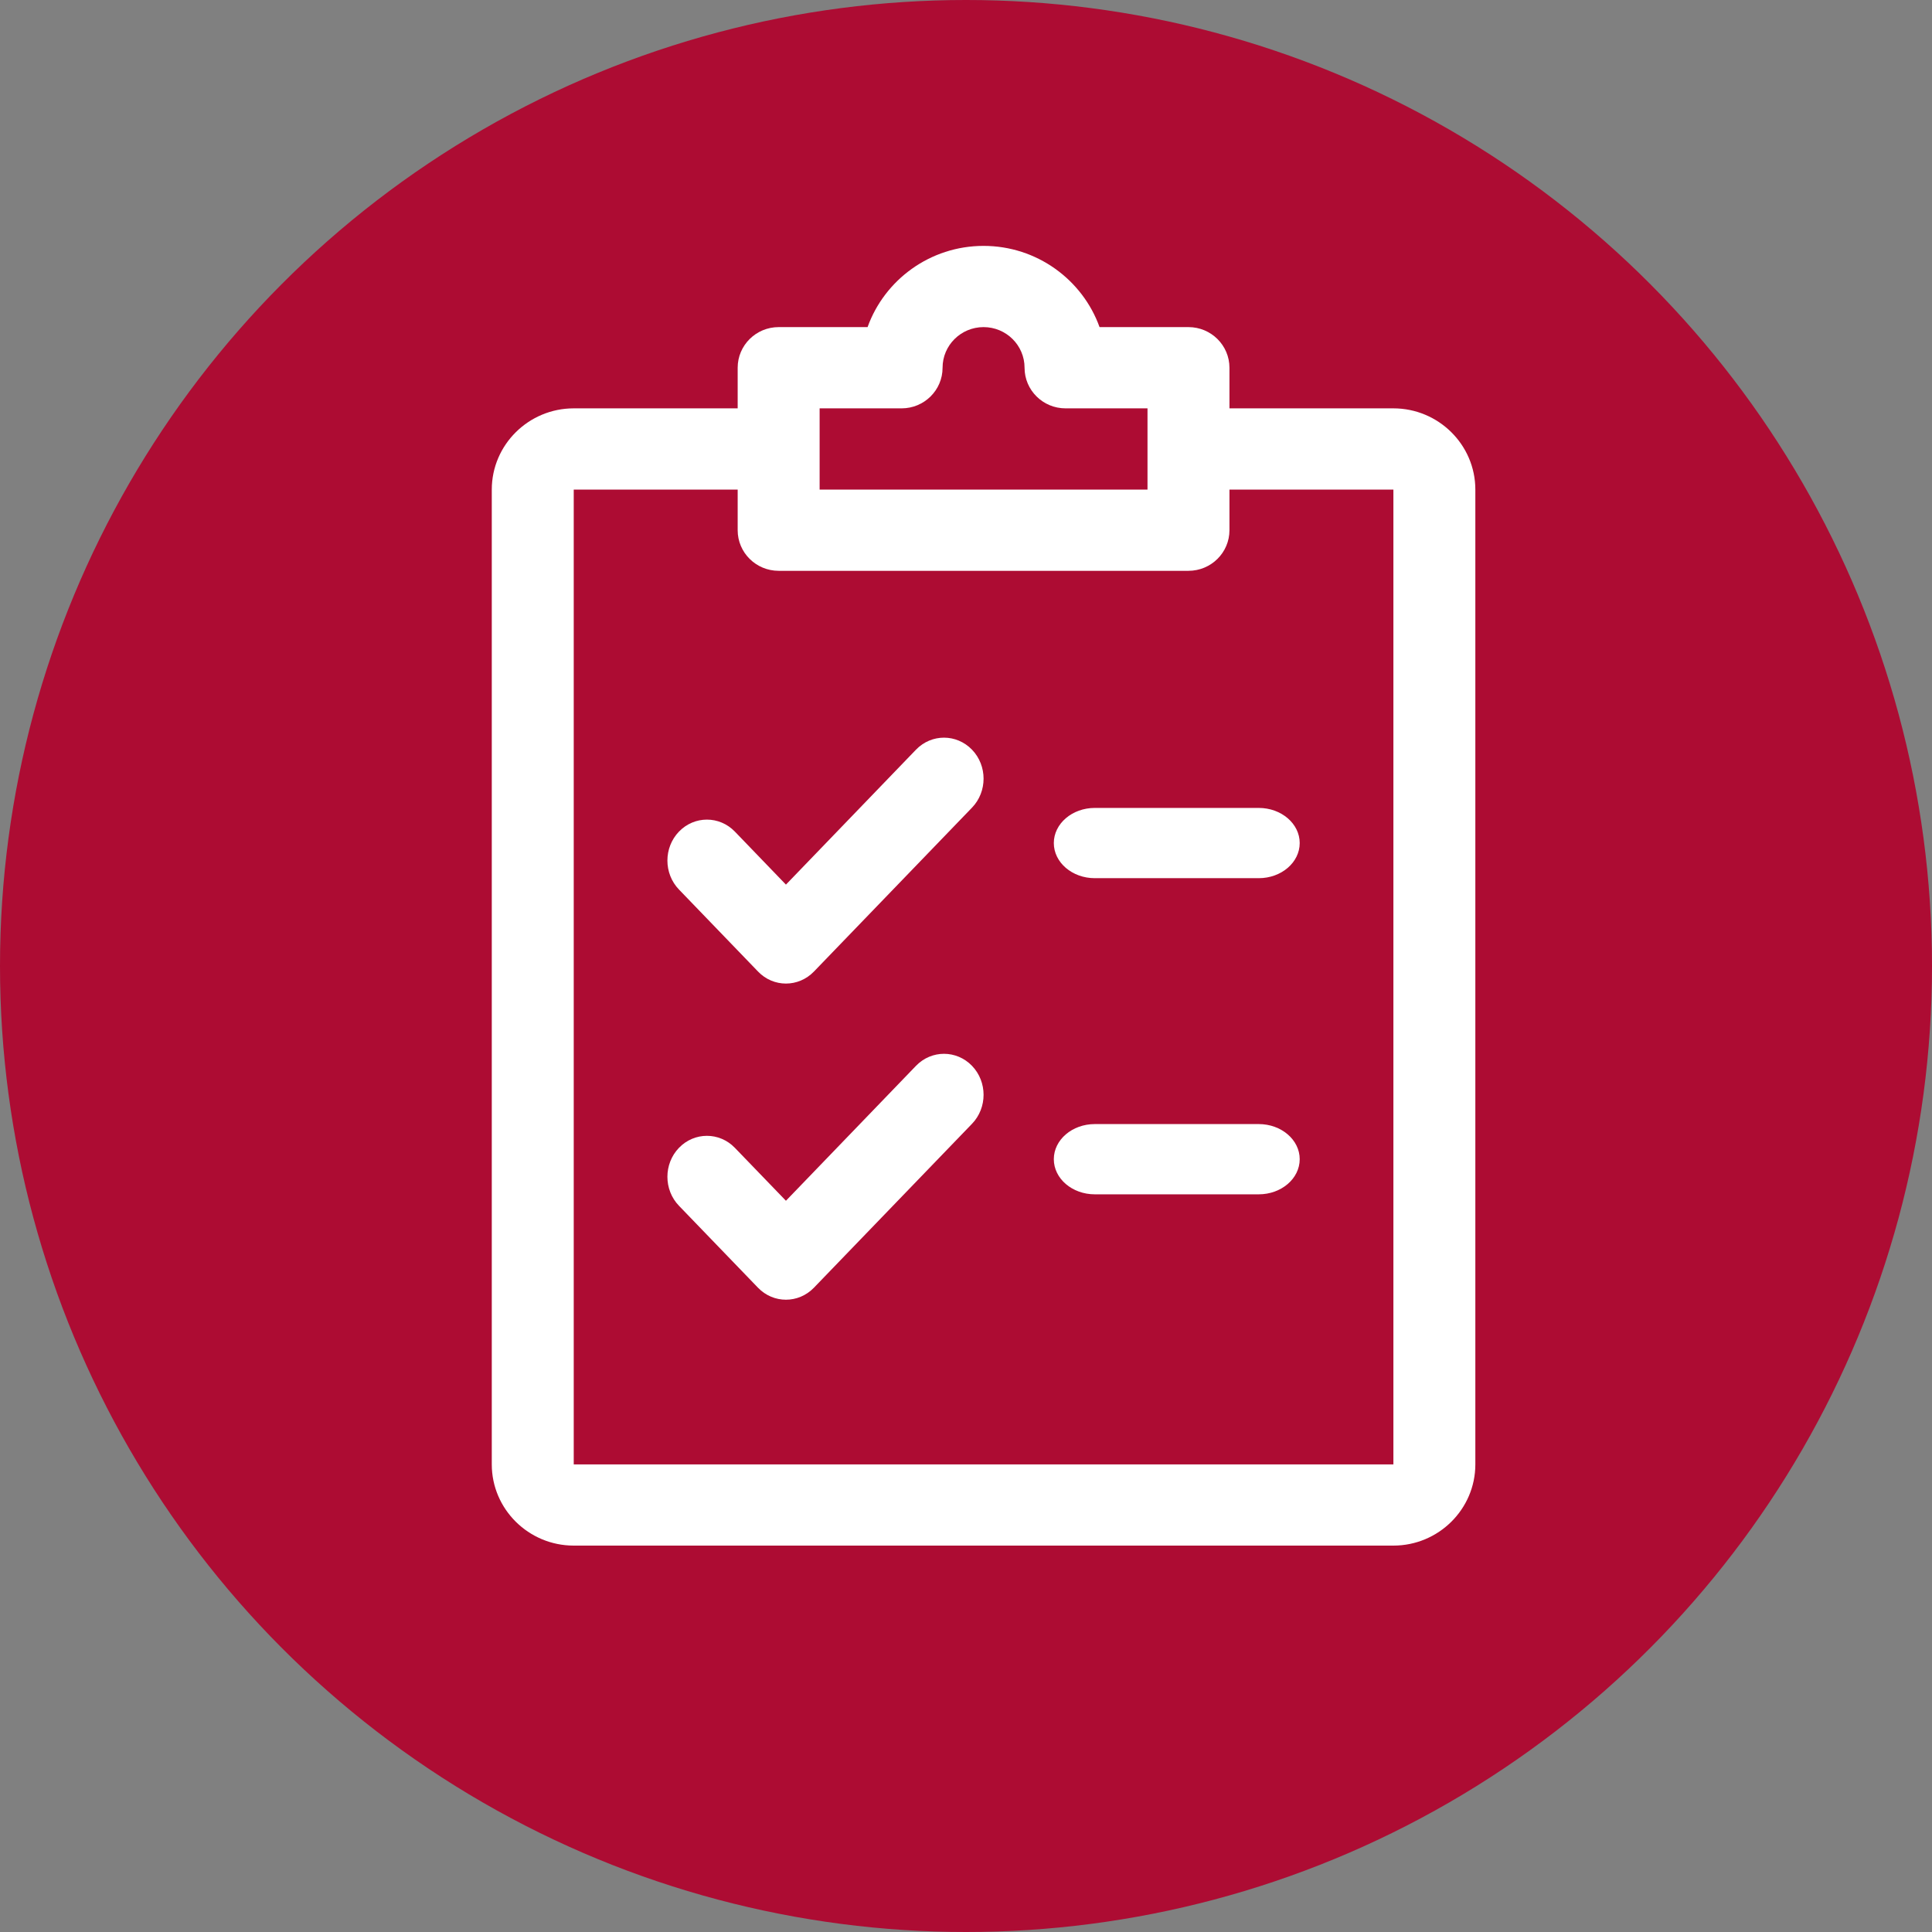 <?xml version="1.0" encoding="UTF-8"?>
<svg width="55px" height="55px" viewBox="0 0 55 55" version="1.1" xmlns="http://www.w3.org/2000/svg" xmlns:xlink="http://www.w3.org/1999/xlink">
    <rect x="0" y="0" width="55" height="55" fill="#808080" stroke="none"/>
    <!-- Generator: Sketch 50.2 (55047) - http://www.bohemiancoding.com/sketch -->
    <title>Group 11</title>
    <desc>Created with Sketch.</desc>
    <defs></defs>
    <g id="Symbols" stroke="none" stroke-width="1" fill="none" fill-rule="evenodd">
        <g id="Barra-strumenti" transform="translate(-1270, -13)">
            <g id="Group-11" transform="translate(1270, 13)">
                <g id="Group-2-Copy-2" fill="#AD0C33">
                    <circle id="Oval-6-Copy" cx="27.5" cy="27.5" r="27.5"></circle>
                </g>
                <g id="shopping-list" transform="translate(14, 7)" fill="#FFFFFF" fill-rule="nonzero">
                    <path d="M13.671,14.342 C13.232,13.887 12.519,13.885 12.078,14.34 L8.374,18.183 L6.92,16.674 C6.481,16.219 5.768,16.219 5.329,16.674 C4.89,17.129 4.89,17.868 5.329,18.323 L7.579,20.657 C7.798,20.886 8.086,21 8.374,21 C8.662,21 8.95,20.886 9.17,20.659 L13.671,15.992 C14.11,15.537 14.11,14.797 13.671,14.342 Z" id="Shape"></path>
                    <path d="M13.671,23.342 C13.232,22.887 12.519,22.885 12.078,23.34 L8.374,27.183 L6.92,25.676 C6.481,25.221 5.768,25.221 5.329,25.676 C4.89,26.131 4.89,26.871 5.329,27.326 L7.579,29.659 C7.798,29.886 8.086,30 8.374,30 C8.662,30 8.95,29.886 9.17,29.659 L13.671,24.992 C14.11,24.537 14.11,23.797 13.671,23.342 Z" id="Shape"></path>
                    <path d="M21.833,16 L17.167,16 C16.523,16 16,16.448 16,17 C16,17.552 16.523,18 17.167,18 L21.833,18 C22.477,18 23,17.552 23,17 C23,16.448 22.477,16 21.833,16 Z" id="Shape"></path>
                    <path d="M21.833,25 L17.167,25 C16.523,25 16,25.448 16,26 C16,26.552 16.523,27 17.167,27 L21.833,27 C22.477,27 23,26.552 23,26 C23,25.448 22.477,25 21.833,25 Z" id="Shape"></path>
                    <path d="M25.667,4.625 L21,4.625 L21,3.469 C21,2.83 20.477,2.312 19.833,2.312 L17.302,2.312 C16.819,0.967 15.521,0 14,0 C12.479,0 11.181,0.967 10.698,2.312 L8.167,2.312 C7.523,2.312 7,2.83 7,3.469 L7,4.625 L2.333,4.625 C1.048,4.625 0,5.663 0,6.938 L0,34.688 C0,35.962 1.048,37 2.333,37 L25.667,37 C26.952,37 28,35.962 28,34.688 L28,6.938 C28,5.663 26.952,4.625 25.667,4.625 Z M9.333,4.625 L11.667,4.625 C12.311,4.625 12.833,4.107 12.833,3.469 C12.833,2.83 13.356,2.312 14,2.312 C14.644,2.312 15.167,2.83 15.167,3.469 C15.167,4.107 15.689,4.625 16.333,4.625 L18.667,4.625 L18.667,6.938 L9.333,6.938 L9.333,4.625 Z M25.667,34.688 L2.333,34.688 L2.333,6.938 L7,6.938 L7,8.094 C7,8.732 7.523,9.25 8.167,9.25 L19.833,9.25 C20.477,9.25 21,8.732 21,8.094 L21,6.938 L25.667,6.938 L25.667,34.688 Z" id="Shape"></path>
                </g>
            </g>
        </g>
    </g>
</svg>